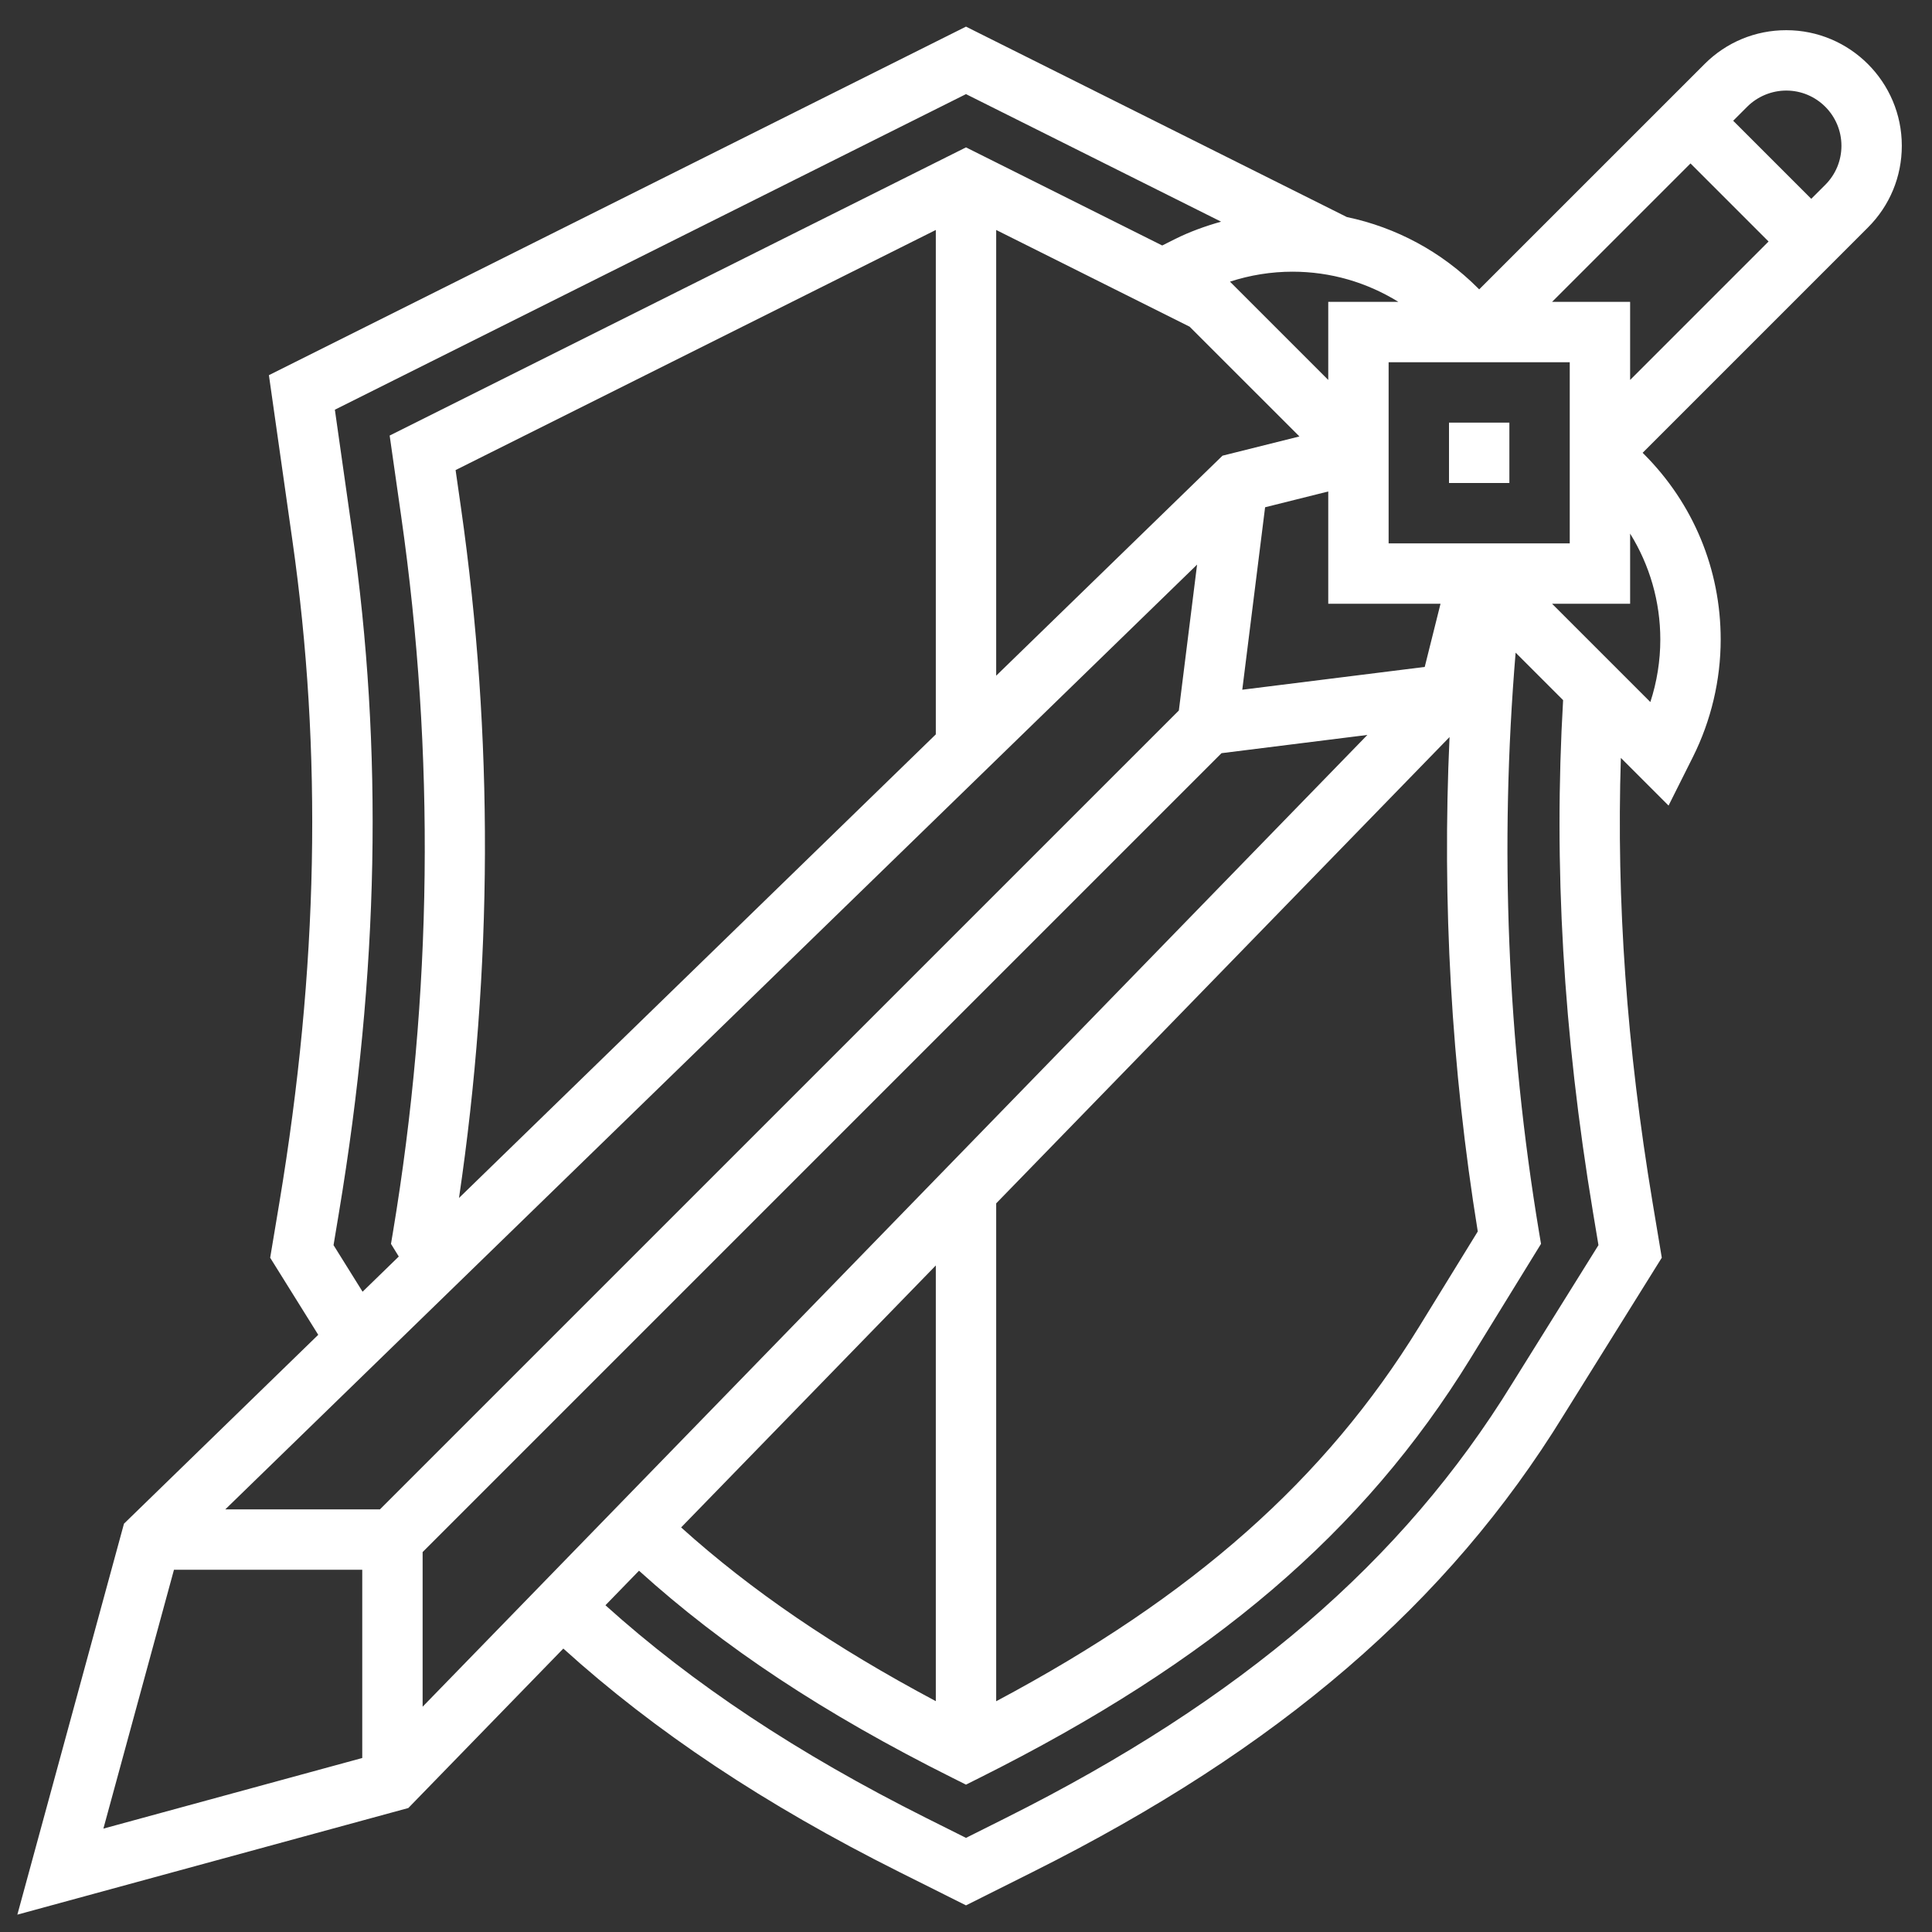 <svg id="_x33_0" enable-background="new 0 0 64 64" height="512" viewBox="0 0 64 64" width="512" xmlns="http://www.w3.org/2000/svg">
    <rect x="0" y="0" width="64" height="64" fill="#333333" stroke="none"/>
    <g>
        <path fill="#fff" d="m48 14h2v2h-2z" />
        <path fill="#fff" d="m63 4.829c0-2.112-1.718-3.829-3.828-3.829-1.023 0-1.984.398-2.707 1.122l-7.465 7.464-.041-.041c-1.207-1.208-2.709-2.012-4.343-2.355l-12.616-6.308-23.092 11.546.776 5.46c1.003 7.016.862 14.195-.429 21.948l-.305 1.828 1.592 2.553-6.24 6.067-.195.19-3.532 12.951 12.951-3.532 5.135-5.282c3.031 2.743 6.677 5.173 11.131 7.402l2.208 1.105 2.207-1.105c8.166-4.086 13.756-8.897 17.591-15.136l3.251-5.214-.305-1.828c-.857-5.147-1.201-9.988-1.051-14.729l1.58 1.58.81-1.617c.6-1.201.917-2.545.917-3.885 0-2.32-.903-4.502-2.545-6.144l-.041-.04 7.465-7.465c.723-.723 1.121-1.684 1.121-2.706zm-11.586 5.171 4.586-4.586 2.586 2.586-4.586 4.586v-2.586zm-36.144 6.815-.178-1.243 15.908-7.954v16.709l-15.795 15.357c1.119-7.587 1.15-15.272.065-22.869zm24.138-5.993 3.637 3.636-2.548.637-7.497 7.288v-14.765zm3.407-1.822c1.261 0 2.464.353 3.509 1h-2.324v2.586l-3.256-3.256c.667-.217 1.369-.33 2.071-.33zm4.381 13.093-6.044.755.756-6.044 2.092-.523v3.719h3.719zm-7.541-3.39-.604 4.833-26.465 26.464h-5.123zm-25.655 32.711 26.464-26.464 4.832-.604-31.296 32.191zm17-9.494v14.433c-3.38-1.798-6.11-3.66-8.437-5.755zm2-2.057 15.018-15.447c-.251 5.472.058 10.96.935 16.378l-1.945 3.16c-3.11 5.053-7.469 8.92-14.008 12.402zm13-21.863v-6h6v6zm-34.951 23.247.18-1.083c1.325-7.958 1.468-15.336.437-22.558l-.573-4.034 20.907-10.454 8.45 4.225c-.523.148-1.035.331-1.521.574l-.429.215-6.5-3.25-19.092 9.546.381 2.67c1.128 7.888 1.035 15.875-.275 23.737l-.062.37.258.419-1.199 1.166zm-5.286 10.753h6.237v6.236l-8.575 2.339zm47.008-11.836.18 1.083-2.854 4.578c-3.635 5.912-8.968 10.488-16.785 14.4l-1.312.657-1.313-.657c-4.263-2.134-7.746-4.449-10.631-7.049l1.112-1.144c2.799 2.532 6.123 4.732 10.384 6.862l.448.224.447-.224c7.707-3.854 12.723-8.138 16.264-13.893l2.337-3.797-.062-.37c-1.058-6.352-1.314-12.805-.779-19.214l1.573 1.573c-.319 5.467.002 11.023.991 16.971zm2.229-18.979c0 .701-.112 1.403-.33 2.071l-3.256-3.256h2.586v-2.324c.647 1.045 1 2.249 1 3.509zm5.465-15.063-.465.464-2.586-2.586.465-.465c.341-.34.811-.535 1.293-.535 1.008 0 1.828.82 1.828 1.829 0 .488-.19.947-.535 1.293z" />
    </g>
</svg>